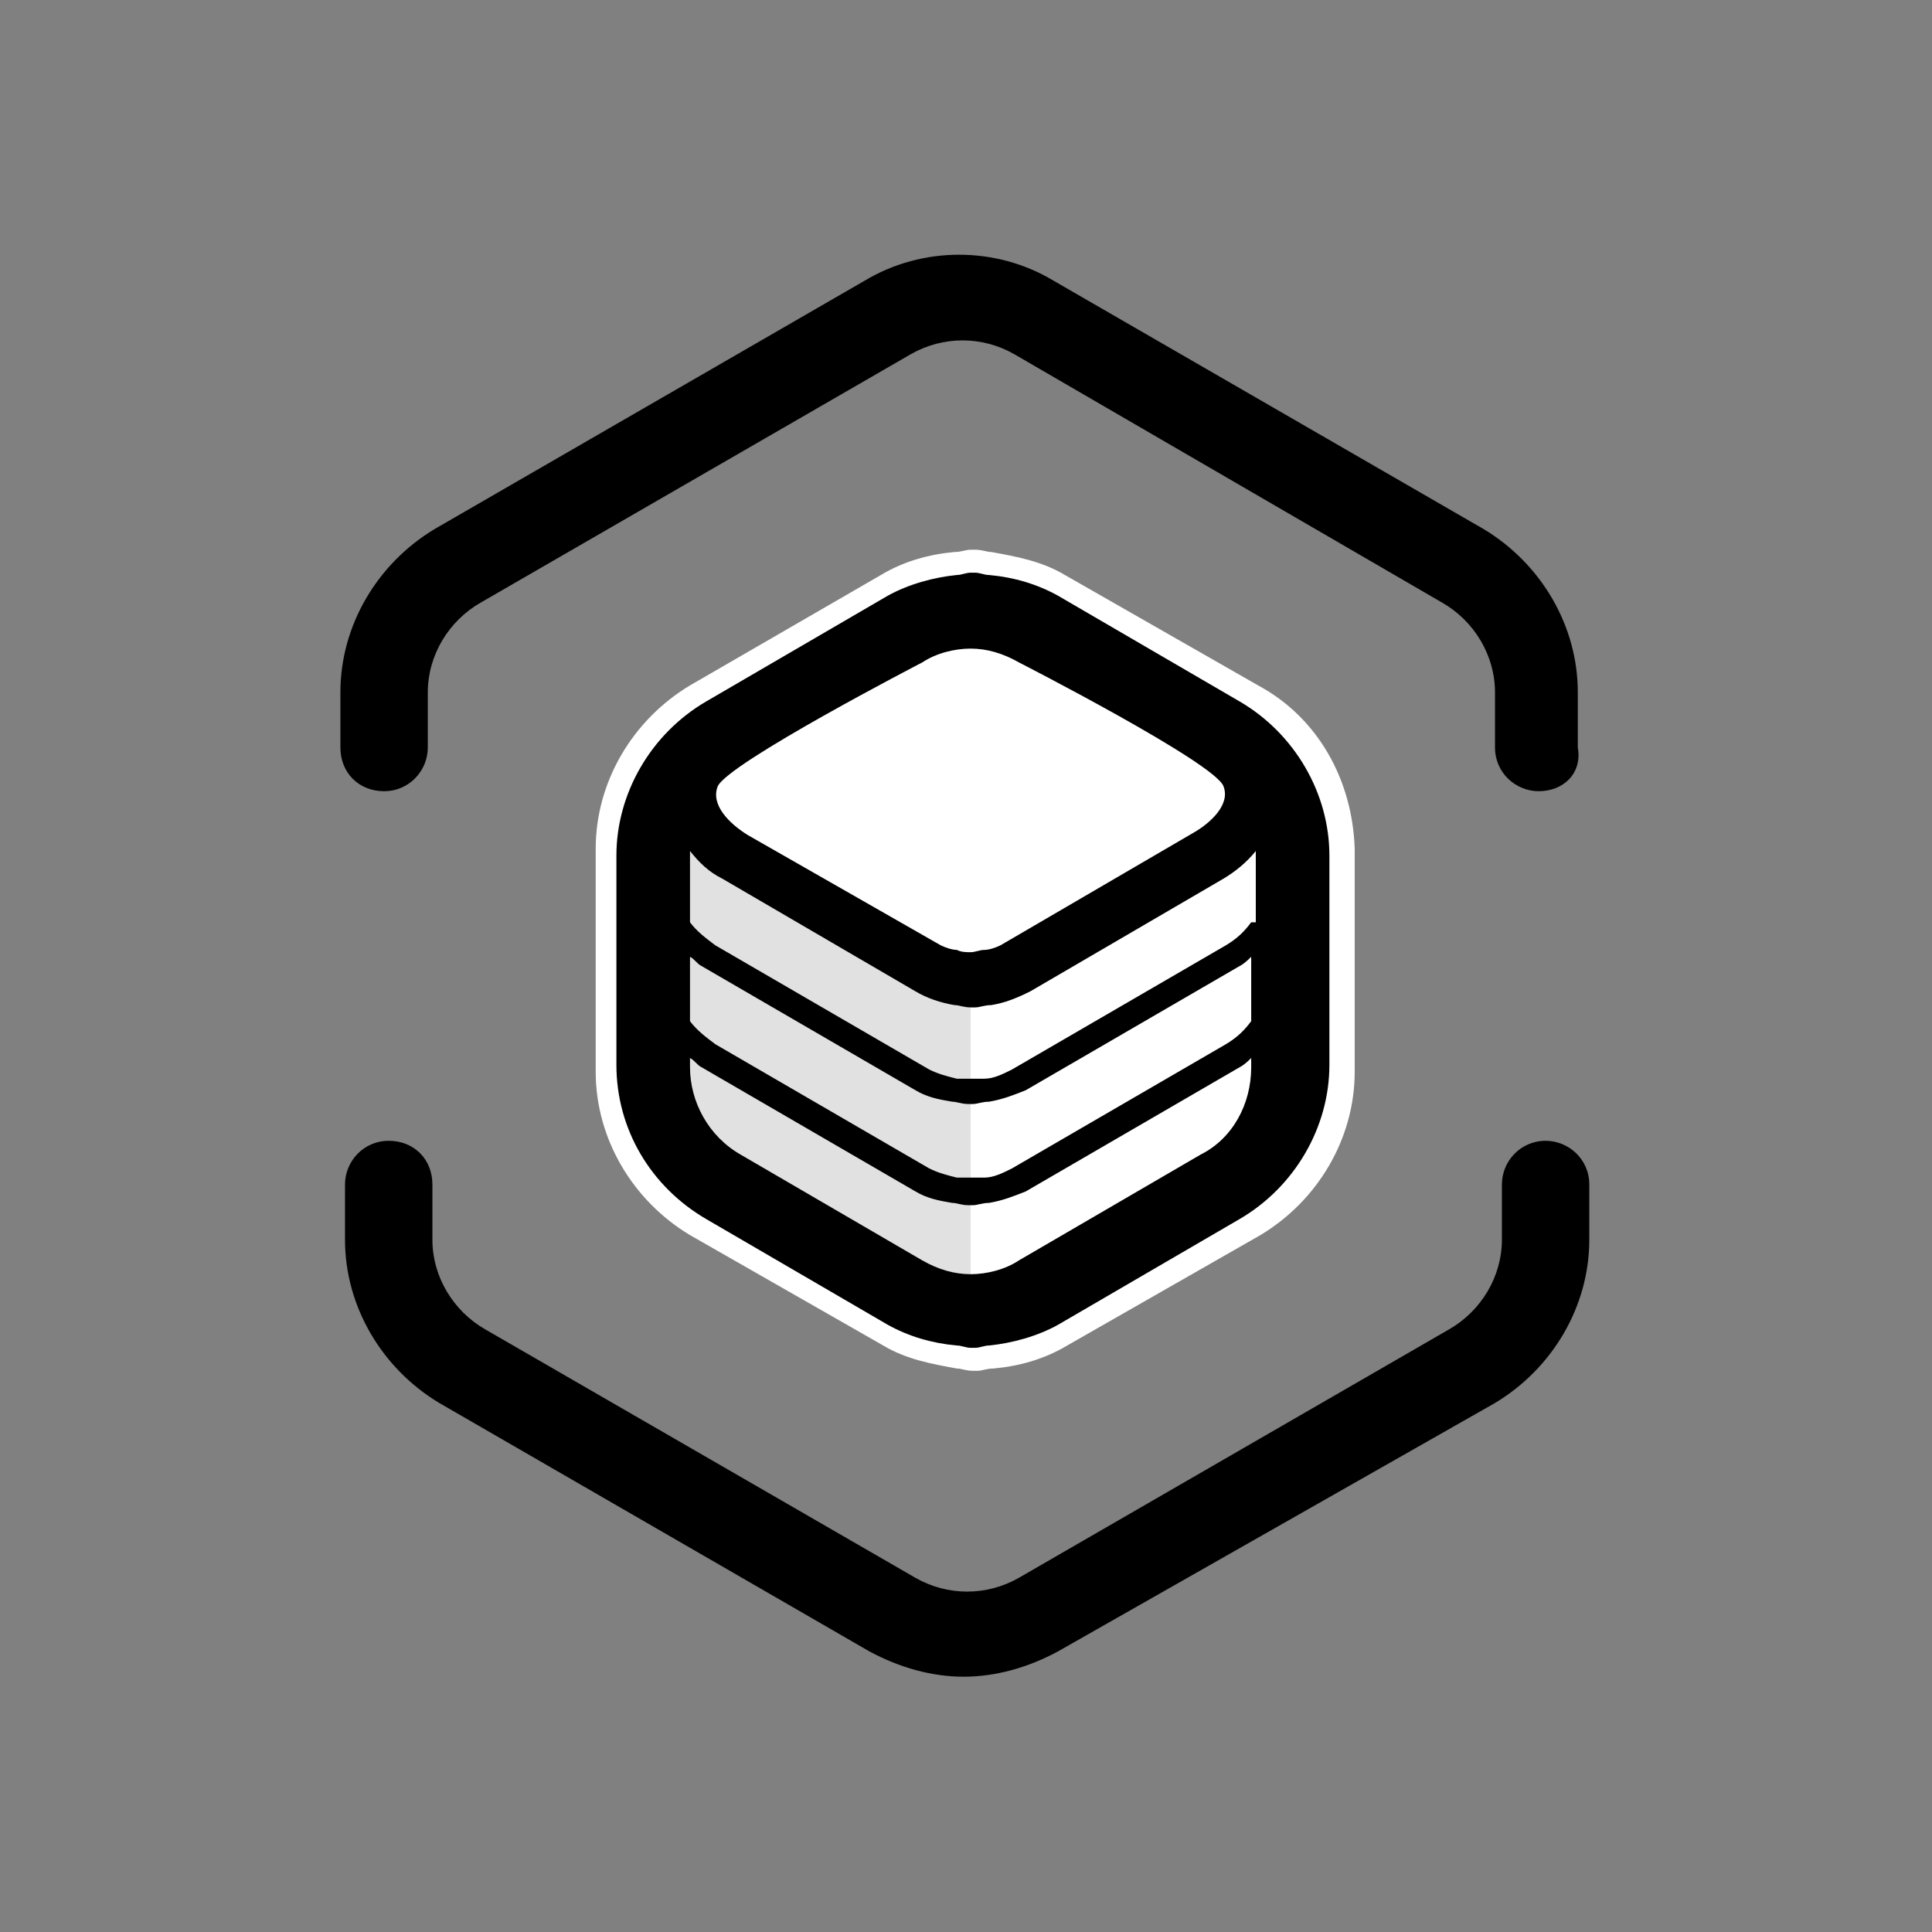 <?xml version="1.0" encoding="utf-8"?>
<!-- Generator: Adobe Illustrator 23.0.1, SVG Export Plug-In . SVG Version: 6.00 Build 0)  -->
<svg version="1.1" id="Layer_1" xmlns="http://www.w3.org/2000/svg" xmlns:xlink="http://www.w3.org/1999/xlink" x="0px" y="0px"
	 viewBox="0 0 84 84" style="enable-background:new 0 0 84 84;" xml:space="preserve">
<rect x="0" y="0" width="84" height="84" fill="#808080" stroke="none"/>
<style type="text/css">
	.st0{fill:none;}
	.st1{fill:#FFFFFF;}
	.st2{fill:#E1E1E1;}
</style>
<rect class="st0" width="84" height="84"/>
<g>
	<path class="st1" d="M54.7,29.8L46.3,25c-1-0.6-2.1-0.8-3.2-1c-0.2,0-0.4-0.1-0.7-0.1h-0.1h-0.1c-0.2,0-0.4,0.1-0.7,0.1
		c-1.1,0.1-2.2,0.4-3.2,1L30,29.8c-2.5,1.5-4.1,4.2-4.1,7.1v9.7c0,2.9,1.6,5.6,4.1,7.1l8.4,4.8c1,0.6,2.1,0.8,3.2,1
		c0.2,0,0.4,0.1,0.7,0.1h0.1h0.1c0.2,0,0.4-0.1,0.7-0.1c1.1-0.1,2.2-0.4,3.2-1l8.4-4.8c2.5-1.5,4.1-4.2,4.1-7.1v-9.7
		C58.8,33.9,57.3,31.2,54.7,29.8z"/>
	<path class="st2" d="M41.5,42.2L41.5,42.2c-0.6-0.1-1.1-0.3-1.7-0.6l-8.4-4.9c-0.3-0.2-1.8-1.1-2.9-1.8c-0.4,0.9-0.7,2-0.7,3v8.3
		c0,2.5,1.3,4.8,3.5,6.1l7.2,4.1c0.8,0.5,1.8,0.7,2.7,0.8l0,0c0.2,0,0.4,0.1,0.6,0.1h0.1H42c0.1,0,0.1,0,0.2,0v-15
		C41.9,42.3,41.7,42.2,41.5,42.2z"/>
	<path d="M53.9,30.5L46,25.9c-0.9-0.5-1.9-0.8-3-0.9l0,0c-0.2,0-0.4-0.1-0.6-0.1h-0.1h-0.1c-0.2,0-0.4,0.1-0.6,0.1l0,0
		c-1,0.1-2.1,0.4-3,0.9l-7.9,4.6c-2.4,1.4-3.9,4-3.9,6.7v9.1c0,2.8,1.5,5.3,3.9,6.7l7.9,4.6c0.9,0.5,1.9,0.8,3,0.9l0,0
		c0.2,0,0.4,0.1,0.6,0.1h0.1h0.1c0.2,0,0.4-0.1,0.6-0.1l0,0c1-0.1,2.1-0.4,3-0.9l7.9-4.6c2.4-1.4,3.9-4,3.9-6.7v-9.1
		C57.8,34.5,56.3,31.9,53.9,30.5 M31.2,34.2c0.4-1,8.9-5.4,8.9-5.4c0.6-0.4,1.4-0.6,2.1-0.6c0.7,0,1.4,0.2,2.1,0.6
		c0,0,8.6,4.4,8.9,5.4c0.3,0.8-0.6,1.6-1.3,2l-8.4,4.9c-0.2,0.1-0.5,0.2-0.7,0.2s-0.4,0.1-0.6,0.1c-0.2,0-0.4,0-0.6-0.1
		c-0.2,0-0.5-0.1-0.7-0.2l-8.4-4.8C31.7,35.8,30.9,35,31.2,34.2 M54.4,46.4c0,1.6-0.8,3.1-2.2,3.8l-7.9,4.6
		c-0.6,0.4-1.4,0.6-2.1,0.6c-0.7,0-1.4-0.2-2.1-0.6l-7.9-4.6c-1.4-0.8-2.2-2.3-2.2-3.8V46c0.2,0.1,0.3,0.3,0.5,0.4l9.3,5.4
		c0.5,0.3,1,0.4,1.6,0.5l0,0c0.2,0,0.4,0.1,0.7,0.1h0.1h0.1c0.2,0,0.4-0.1,0.7-0.1l0,0c0.6-0.1,1.1-0.3,1.6-0.5l9.3-5.4
		c0.2-0.1,0.4-0.3,0.5-0.4C54.4,46,54.4,46.4,54.4,46.4z M54.4,44.4c-0.3,0.4-0.6,0.7-1.1,1L44,50.8c-0.4,0.2-0.8,0.4-1.2,0.4
		c-0.2,0-0.4,0-0.6,0c-0.2,0-0.4,0-0.6,0c-0.4-0.1-0.8-0.2-1.2-0.4l-9.3-5.4c-0.4-0.3-0.8-0.6-1.1-1v-2.8c0.2,0.1,0.3,0.3,0.5,0.4
		l9.3,5.4c0.5,0.3,1,0.4,1.6,0.5l0,0c0.2,0,0.4,0.1,0.7,0.1h0.1h0.1c0.2,0,0.4-0.1,0.7-0.1l0,0c0.6-0.1,1.1-0.3,1.6-0.5l9.3-5.4
		c0.2-0.1,0.4-0.3,0.5-0.4V44.4z M54.4,40.1c-0.3,0.4-0.6,0.7-1.1,1L44,46.5c-0.4,0.2-0.8,0.4-1.2,0.4c-0.2,0-0.4,0-0.6,0
		c-0.2,0-0.4,0-0.6,0c-0.4-0.1-0.8-0.2-1.2-0.4l-9.3-5.4c-0.4-0.3-0.8-0.6-1.1-1v-2.9V37c0.4,0.5,0.8,0.9,1.4,1.2l8.4,4.9
		c0.5,0.3,1.1,0.5,1.7,0.6l0,0c0.2,0,0.4,0.1,0.7,0.1h0.1h0.1c0.2,0,0.4-0.1,0.7-0.1l0,0c0.6-0.1,1.1-0.3,1.7-0.6l8.4-4.9
		c0.5-0.3,1-0.7,1.4-1.2v0.2v2.9H54.4z"/>
	<path d="M66.9,34.4c-1,0-1.9-0.8-1.9-1.9v-2.4c0-1.6-0.9-3.1-2.3-3.9L44.1,15.4c-1.4-0.8-3.1-0.8-4.5,0L20.9,26.2
		c-1.4,0.8-2.3,2.3-2.3,3.9v2.4c0,1-0.8,1.9-1.9,1.9c-1.1,0-1.9-0.8-1.9-1.9v-2.4c0-2.9,1.6-5.6,4.1-7.1l18.7-10.8
		c2.5-1.5,5.7-1.5,8.2,0L64.5,23c2.5,1.5,4.1,4.2,4.1,7.1v2.4C68.8,33.6,68,34.4,66.9,34.4"/>
	<path d="M41.9,72.9c-1.4,0-2.8-0.4-4.1-1.1L19.1,61c-2.5-1.5-4.1-4.2-4.1-7.1v-2.4c0-1,0.8-1.9,1.9-1.9c1.1,0,1.9,0.8,1.9,1.9v2.4
		c0,1.6,0.9,3.1,2.3,3.9l18.7,10.8c1.4,0.8,3.1,0.8,4.5,0L63,57.8c1.4-0.8,2.3-2.3,2.3-3.9v-2.4c0-1,0.8-1.9,1.9-1.9
		c1,0,1.9,0.8,1.9,1.9v2.4c0,2.9-1.6,5.6-4.1,7.1l-19,10.8C44.7,72.5,43.3,72.9,41.9,72.9"/>
</g>
</svg>
